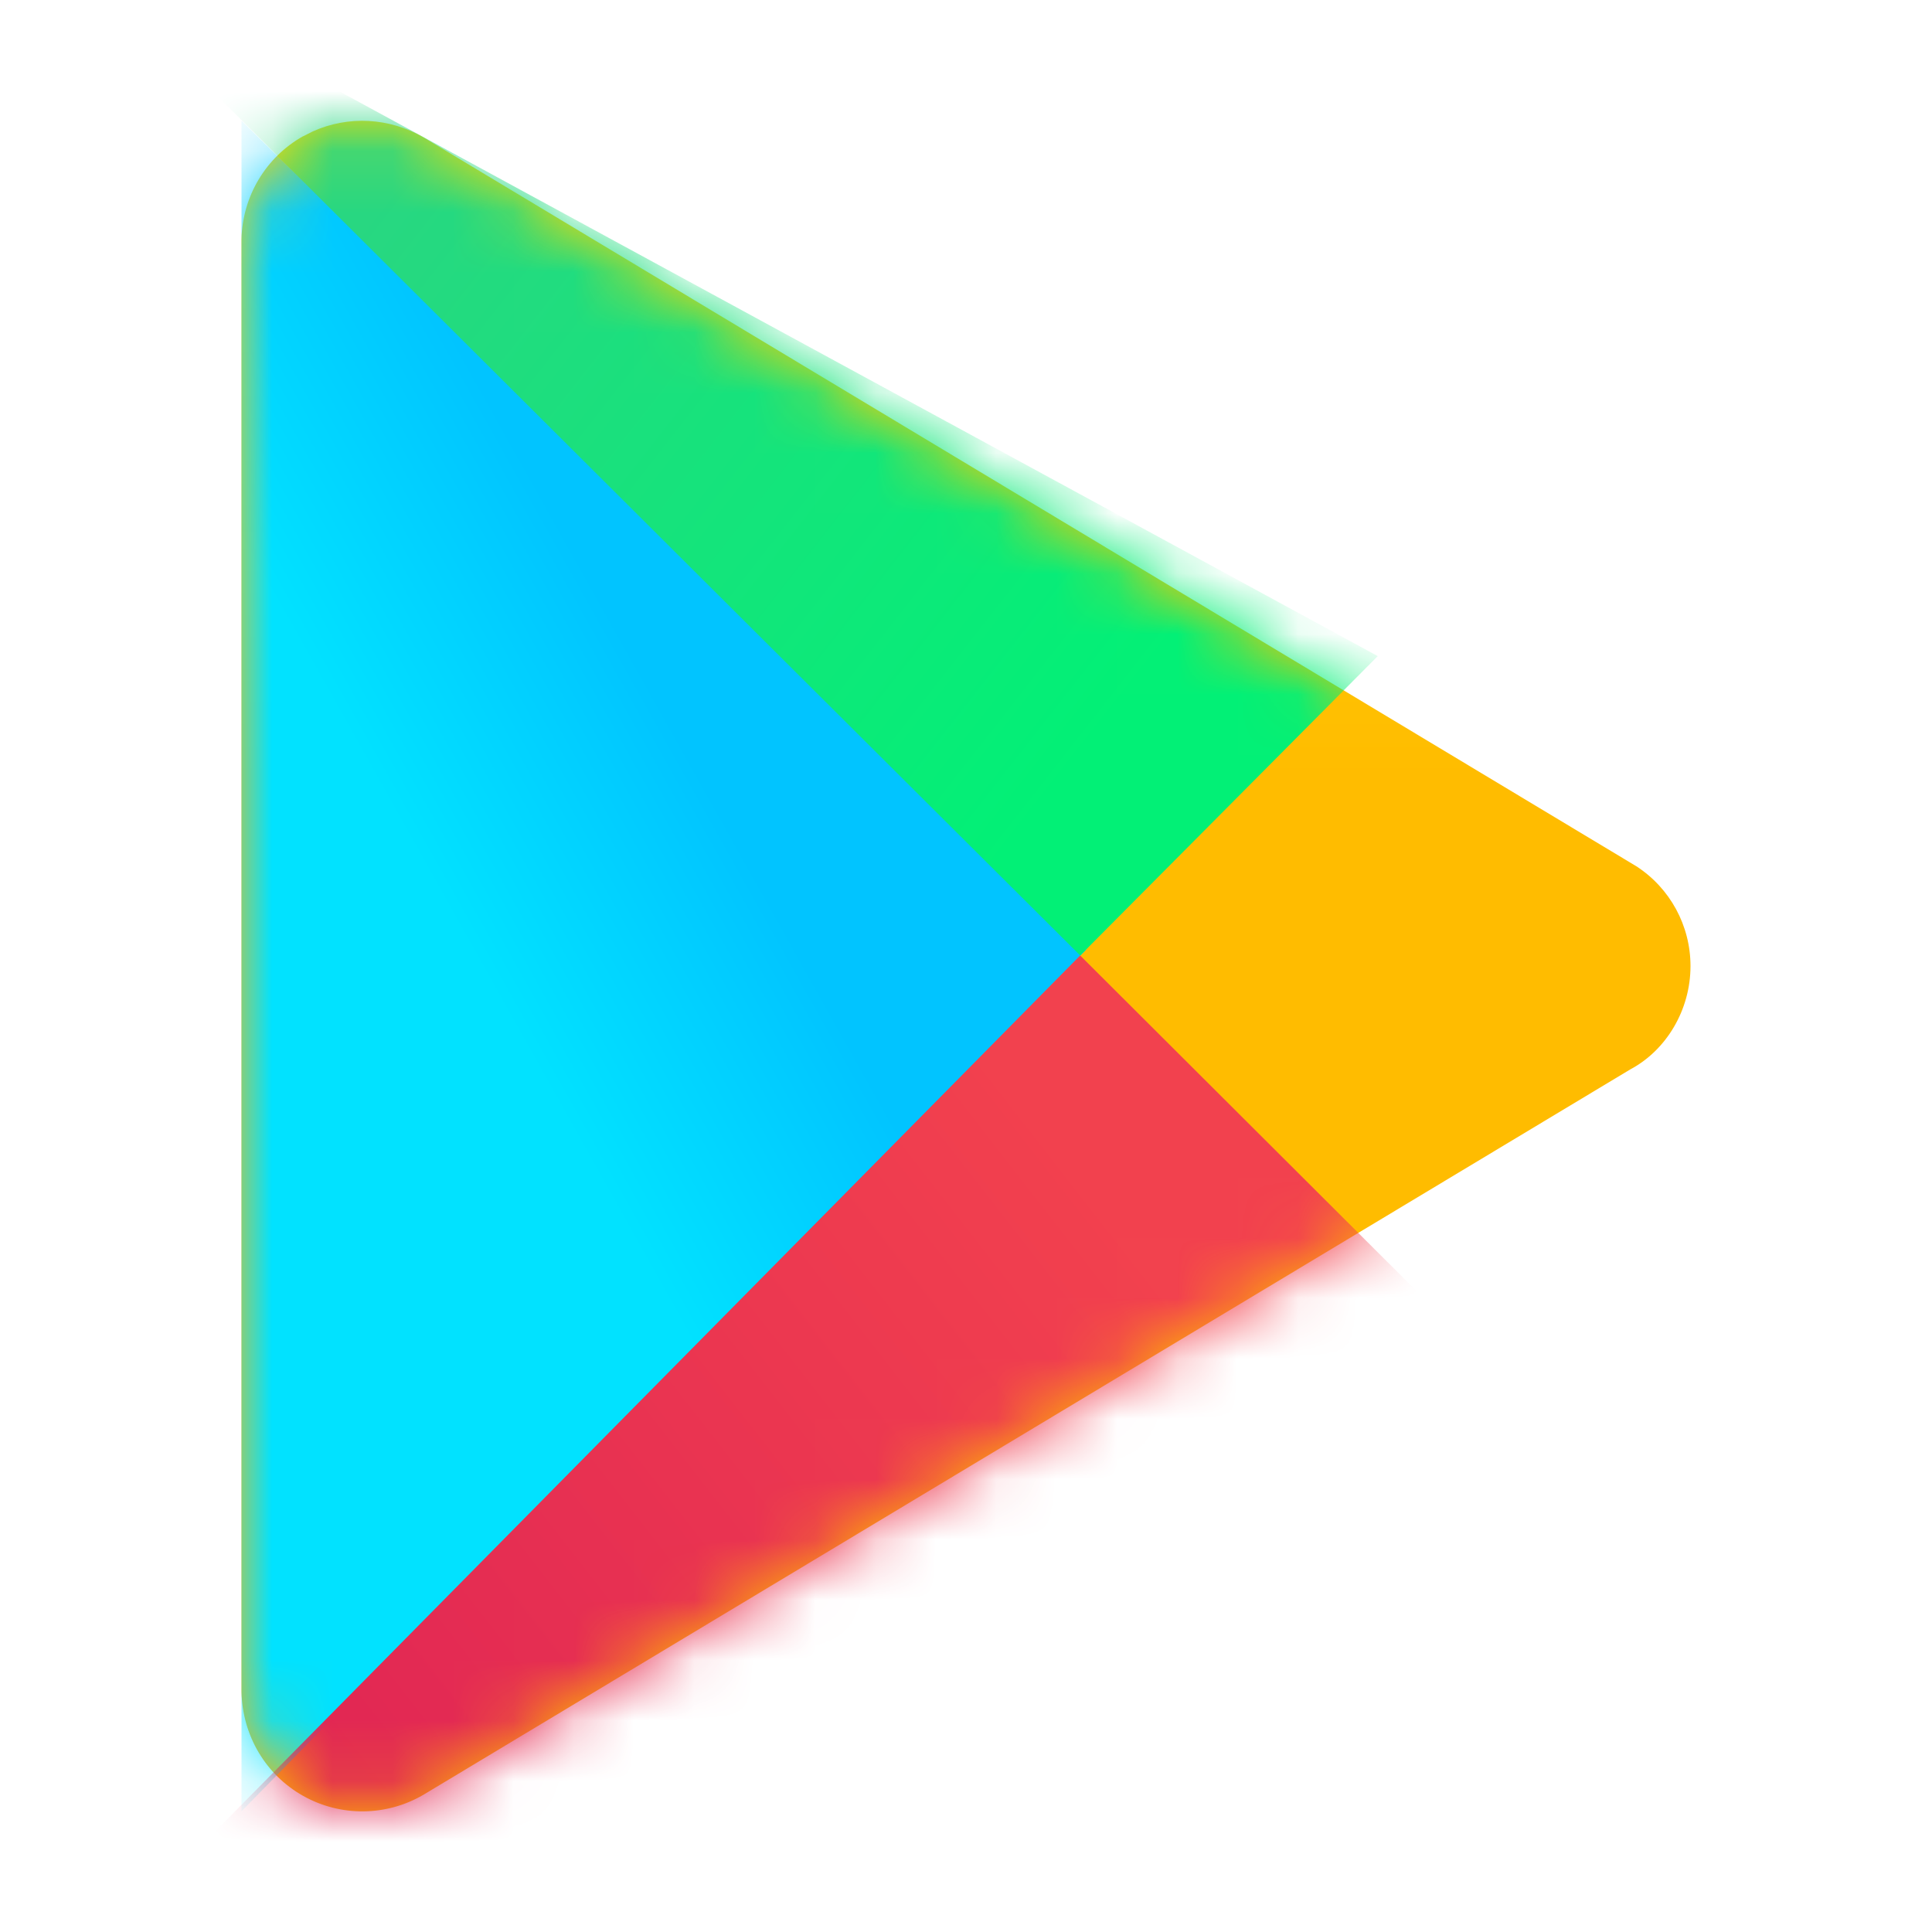 <svg xmlns="http://www.w3.org/2000/svg" xmlns:xlink="http://www.w3.org/1999/xlink" width="32" height="32" viewBox="0 0 32 32">
    <defs>
        <linearGradient id="6tu3d8b8kb" x1="50%" x2="50%" y1="0%" y2="38.913%">
            <stop offset="0%" stop-color="#FBDA09"/>
            <stop offset="100%" stop-color="#FFBC00"/>
        </linearGradient>
        <linearGradient id="97h85mok8c" x1="37.516%" x2="54.821%" y1="58.476%" y2="39.083%">
            <stop offset="0%" stop-color="#01E2FF"/>
            <stop offset="100%" stop-color="#01C4FF"/>
        </linearGradient>
        <linearGradient id="q40dqk7gte" x1="20.281%" x2="83.82%" y1="32.222%" y2="69.992%">
            <stop offset="0%" stop-color="#28D781"/>
            <stop offset="100%" stop-color="#02F076"/>
        </linearGradient>
        <linearGradient id="2kp7jfqhwf" x1="74.488%" x2="10.108%" y1="35.244%" y2="68.658%">
            <stop offset="0%" stop-color="#F2414E"/>
            <stop offset="100%" stop-color="#E02554"/>
        </linearGradient>
        <path id="fi3bjbtjla" d="M5.022 2.255c-.62.348-1.008.998-1.022 1.709v24.055c.014.729.402 1.379 1.022 1.727.62.348 1.377.34 1.99-.018l19.99-12.015c.598-.318.998-.986.998-1.712 0-.671-.34-1.292-.897-1.653L7.023 2.28c-.572-.334-1.256-.368-1.843-.103l-.158.08z"/>
    </defs>
    <g fill="none" fill-rule="evenodd">
        <g>
            <g>
                <g transform="translate(-964 -1025) translate(900 985) translate(64 40)">
                    <path d="M0 0H32V32H0z"/>
                    <mask id="ikxvlofx2d" fill="#fff">
                        <use xlink:href="#fi3bjbtjla"/>
                    </mask>
                    <use fill="url(#6tu3d8b8kb)" xlink:href="#fi3bjbtjla"/>
                    <path fill="url(#97h85mok8c)" d="M4 2L17.991 15.729 4 30z" mask="url(#ikxvlofx2d)"/>
                    <path fill="url(#q40dqk7gte)" d="M1 -1L17.891 15.826 22.82 10.867z" mask="url(#ikxvlofx2d)"/>
                    <path fill="url(#2kp7jfqhwf)" d="M17.891 15.826L26.653 24.566 0.525 33.412z" mask="url(#ikxvlofx2d)"/>
                </g>
            </g>
        </g>
    </g>
</svg>
